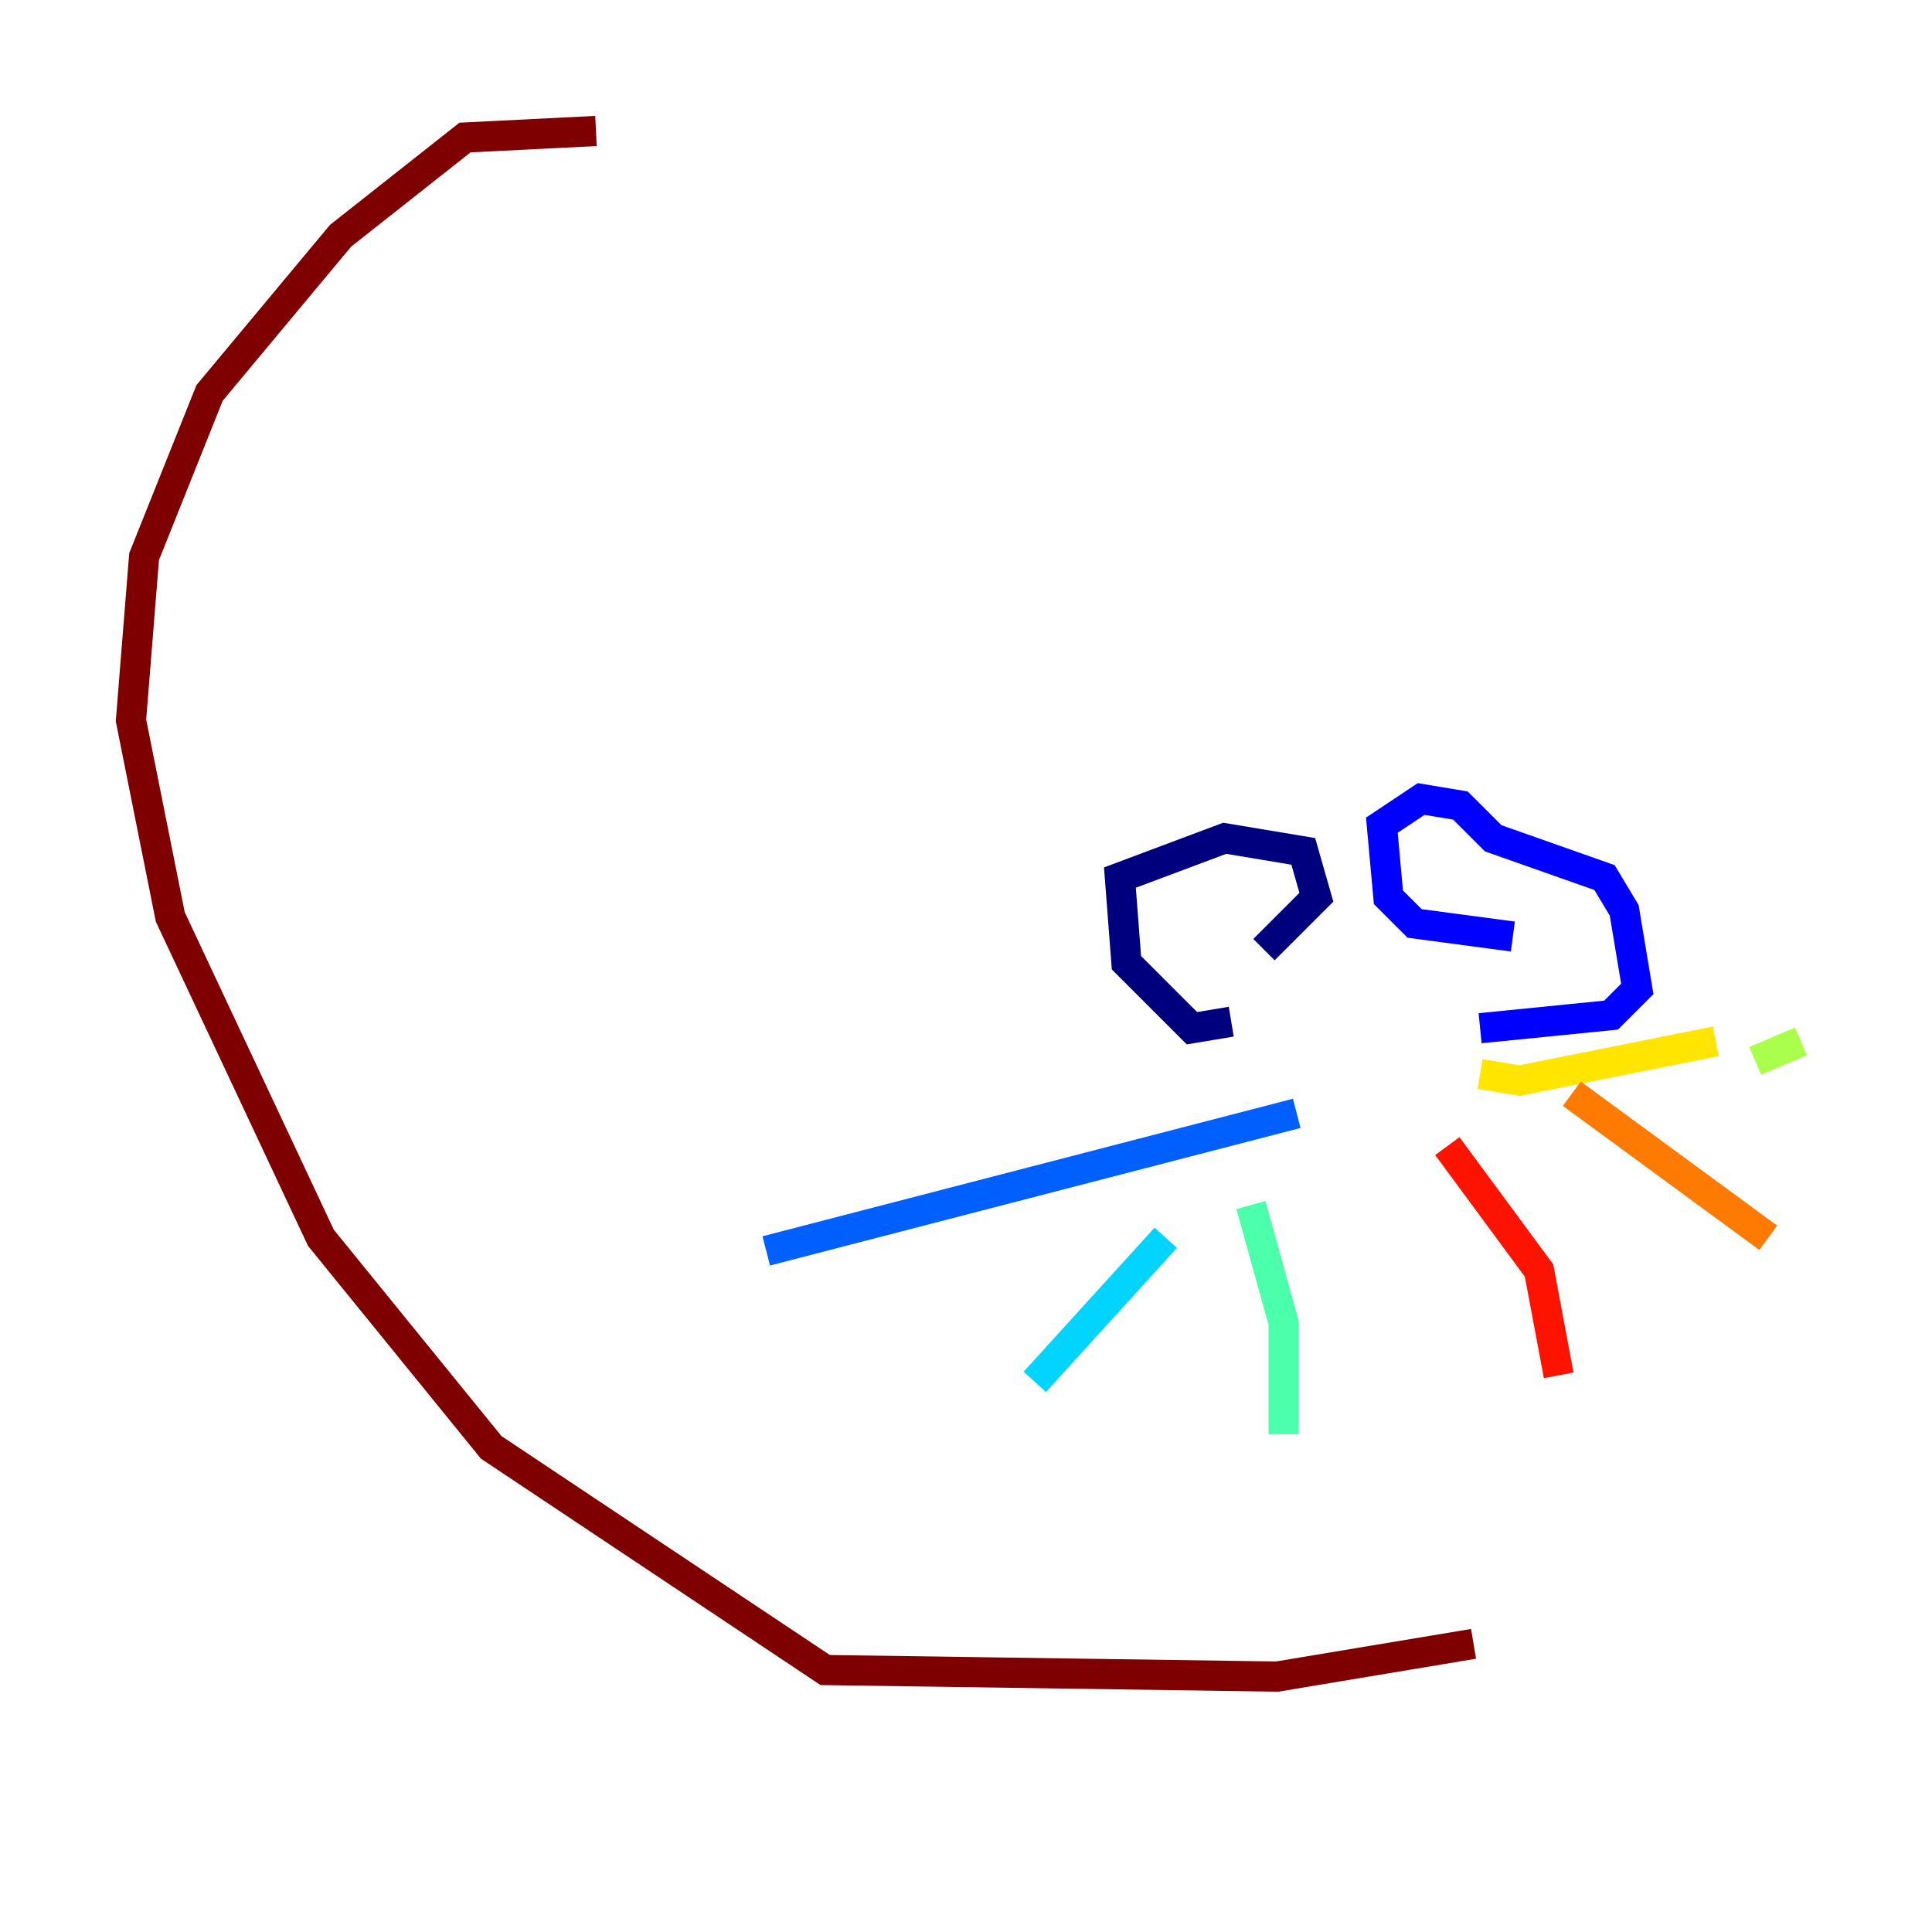<?xml version="1.0" encoding="utf-8" ?>
<svg baseProfile="tiny" height="128" version="1.2" viewBox="0,0,128,128" width="128" xmlns="http://www.w3.org/2000/svg" xmlns:ev="http://www.w3.org/2001/xml-events" xmlns:xlink="http://www.w3.org/1999/xlink"><defs /><polyline fill="none" points="81.573,67.688 78.969,68.122 74.63,63.783 74.197,58.142 81.139,55.539 86.346,56.407 87.214,59.444 83.742,62.915" stroke="#00007f" stroke-width="2" /><polyline fill="none" points="100.231,62.047 93.722,61.18 91.986,59.444 91.552,54.671 94.156,52.936 96.759,53.37 98.929,55.539 106.305,58.142 107.607,60.312 108.475,65.519 106.739,67.254 98.061,68.122" stroke="#0000fe" stroke-width="2" /><polyline fill="none" points="85.912,73.763 50.766,82.875" stroke="#0060ff" stroke-width="2" /><polyline fill="none" points="77.234,82.007 68.556,91.552" stroke="#00d4ff" stroke-width="2" /><polyline fill="none" points="82.875,79.837 85.044,87.647 85.044,95.024" stroke="#4cffaa" stroke-width="2" /><polyline fill="none" points="116.285,70.291 119.322,68.99" stroke="#aaff4c" stroke-width="2" /><polyline fill="none" points="98.061,71.159 100.664,71.593 113.681,68.99" stroke="#ffe500" stroke-width="2" /><polyline fill="none" points="104.136,72.461 117.153,82.007" stroke="#ff7a00" stroke-width="2" /><polyline fill="none" points="95.891,75.932 101.966,84.176 103.268,91.119" stroke="#fe1200" stroke-width="2" /><polyline fill="none" points="97.627,108.909 84.61,111.078 54.671,110.644 32.542,95.891 21.261,82.007 11.281,60.746 8.678,47.729 9.546,36.881 13.885,26.034 22.563,15.62 30.807,9.112 39.485,8.678" stroke="#7f0000" stroke-width="2" /></svg>